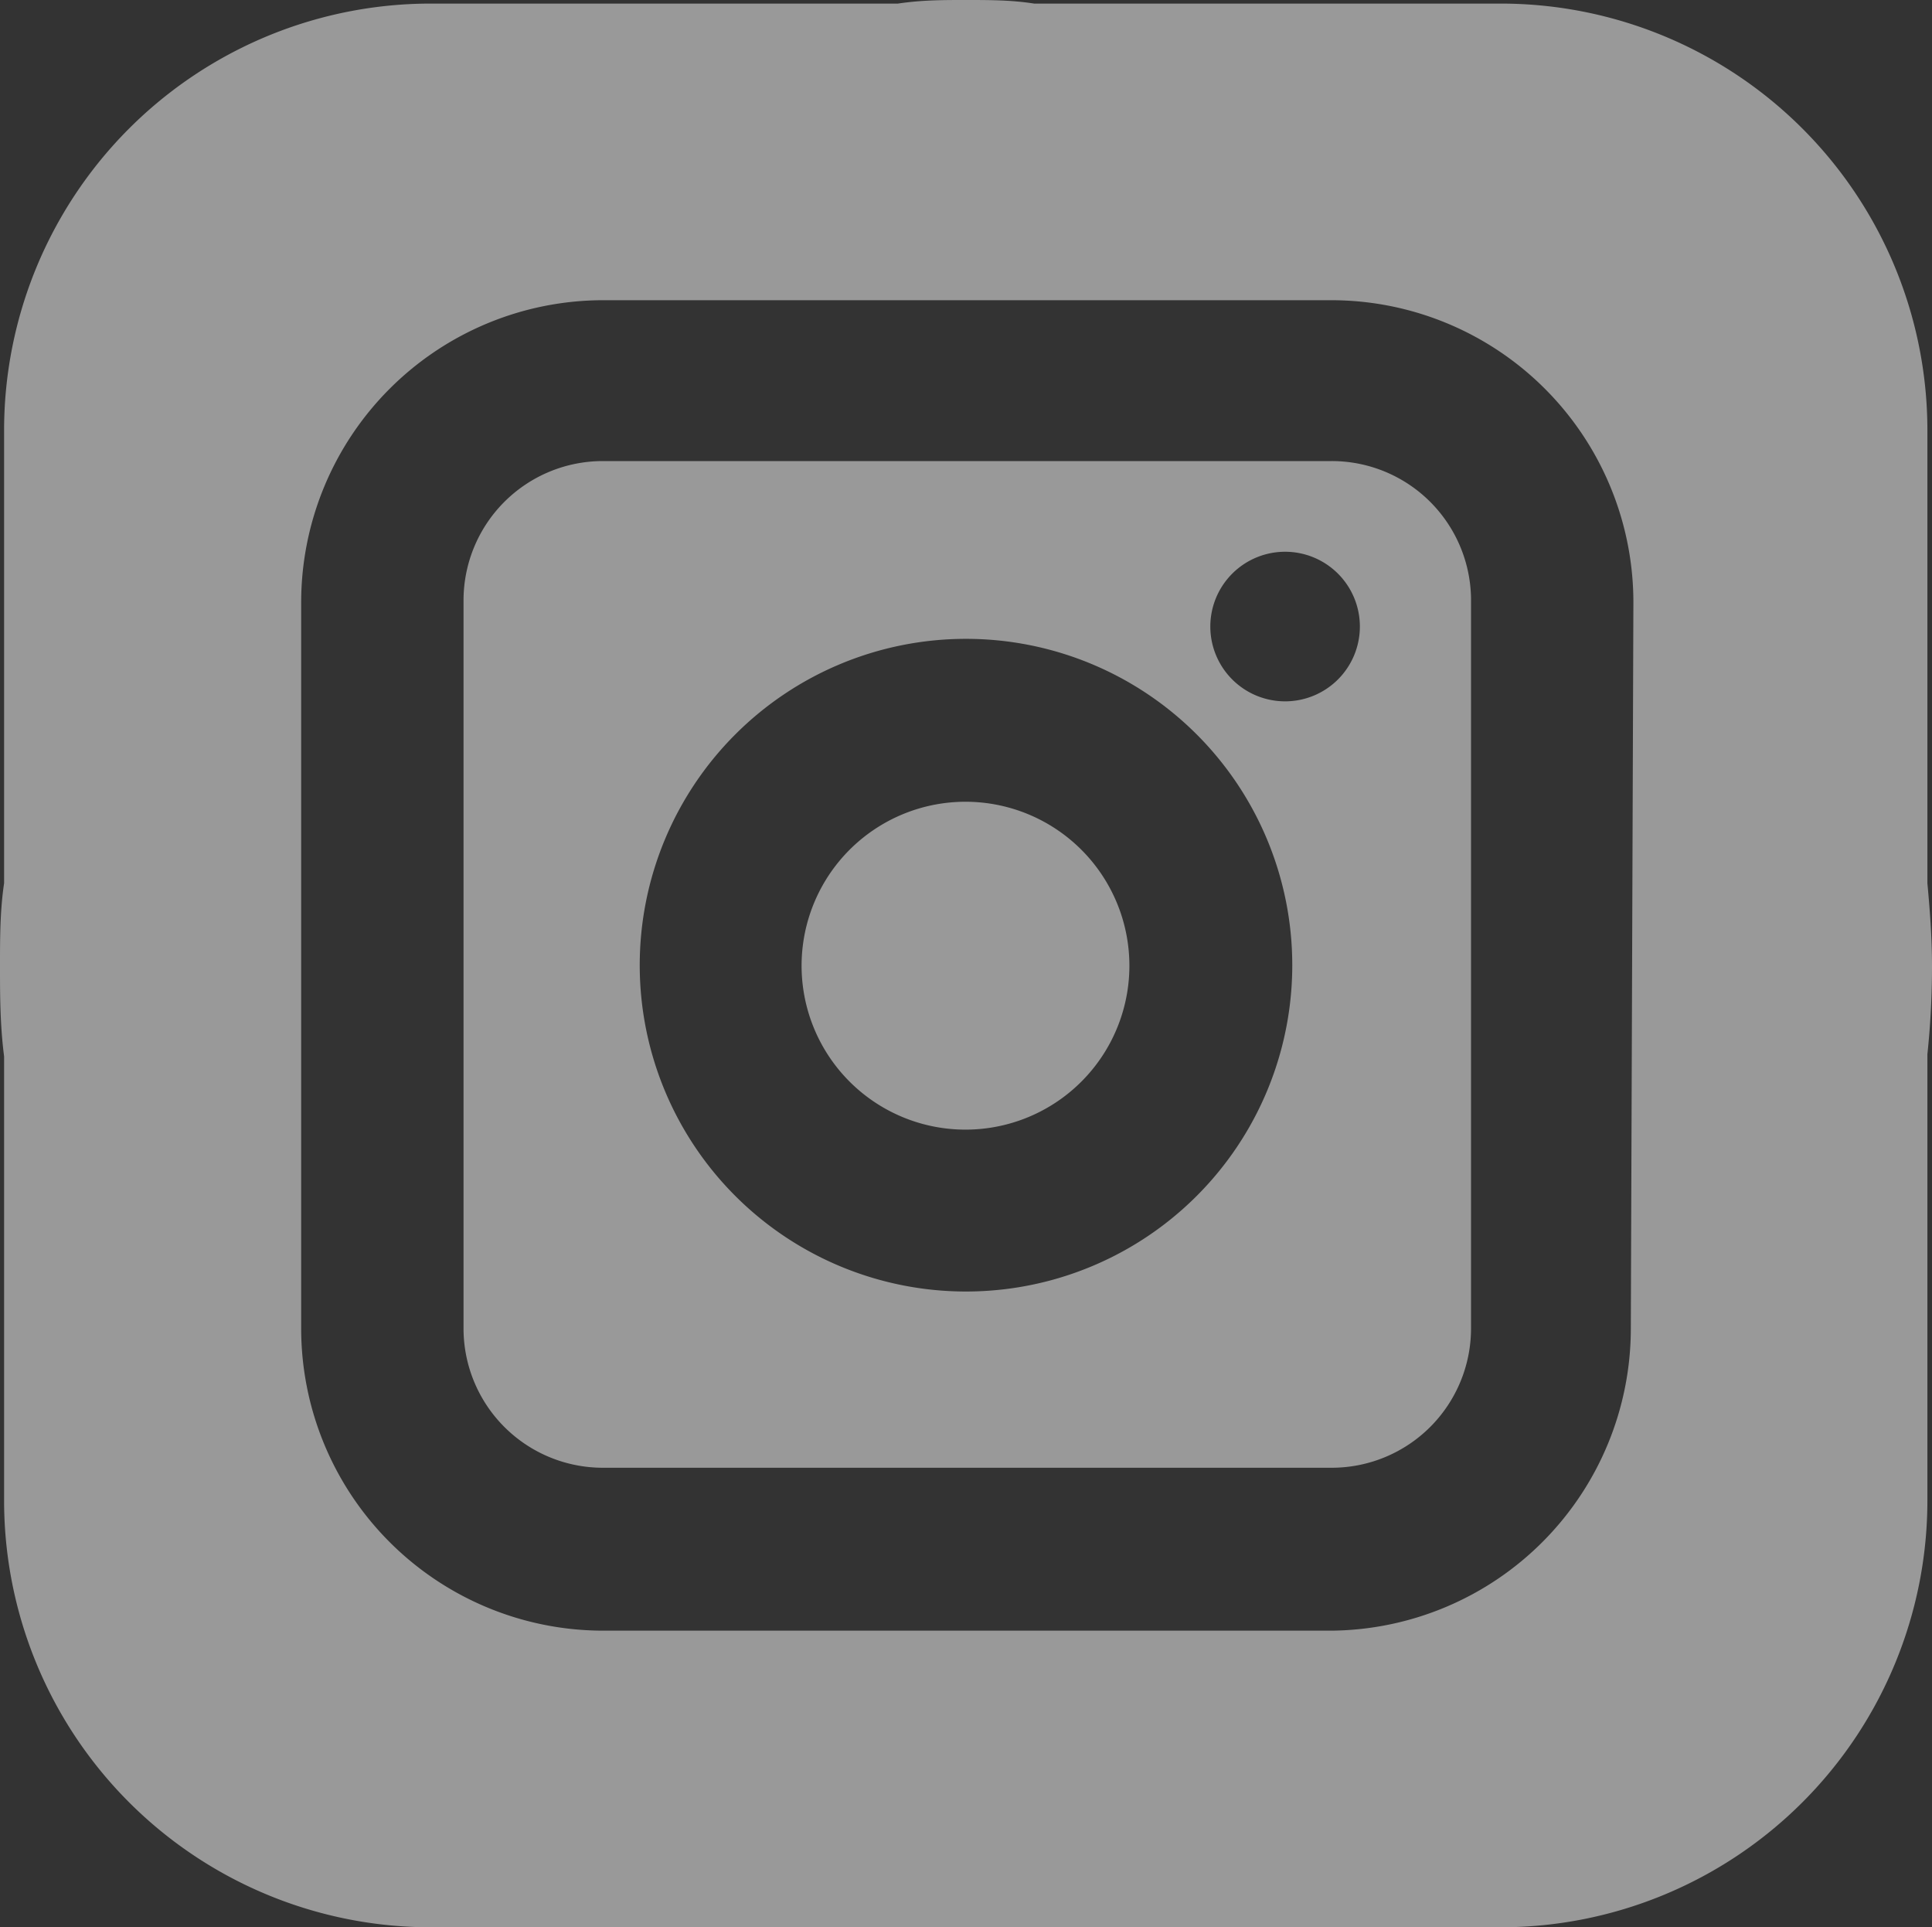 <svg xmlns="http://www.w3.org/2000/svg" viewBox="0 0 37.72 37.62"><rect x="0" y="0" width="37.72" height="37.62" fill="#333333" stroke="none"/><defs><style>.cls-1{fill:#fff;opacity:0.5;}</style></defs><title>Asset 3</title><g id="Layer_2" data-name="Layer 2"><g id="nav"><path class="cls-1" d="M18.86,15.65a3.2,3.2,0,1,0,3.19,3.19A3.2,3.2,0,0,0,18.86,15.65Z"/><path class="cls-1" d="M26,9H11.77a2.72,2.72,0,0,0-2.72,2.72V25.93a2.72,2.72,0,0,0,2.72,2.72H26a2.72,2.72,0,0,0,2.72-2.72V11.76A2.72,2.72,0,0,0,26,9ZM18.86,25.21a6.37,6.37,0,1,1,6.37-6.37A6.37,6.37,0,0,1,18.86,25.21Zm6.23-11.52a1.46,1.46,0,1,1,1.46-1.46A1.46,1.46,0,0,1,25.09,13.69Z"/><path class="cls-1" d="M37.63,17.24V8.4A8.33,8.33,0,0,0,29.3.07H20.19C19.75,0,19.31,0,18.86,0S18,0,17.53.07H8.42A8.33,8.33,0,0,0,.08,8.4v8.84C0,17.78,0,18.31,0,18.86S0,20,.08,20.62v8.67a8.33,8.33,0,0,0,8.34,8.33H29.3a8.33,8.33,0,0,0,8.33-8.33V20.58a16.37,16.37,0,0,0,.09-1.72C37.72,18.31,37.68,17.78,37.63,17.24Zm-5.79,8.69A5.9,5.9,0,0,1,26,31.83H11.77a5.9,5.9,0,0,1-5.89-5.9V11.76a5.9,5.9,0,0,1,5.89-5.9H26a5.9,5.9,0,0,1,5.89,5.9Z"/></g></g></svg>